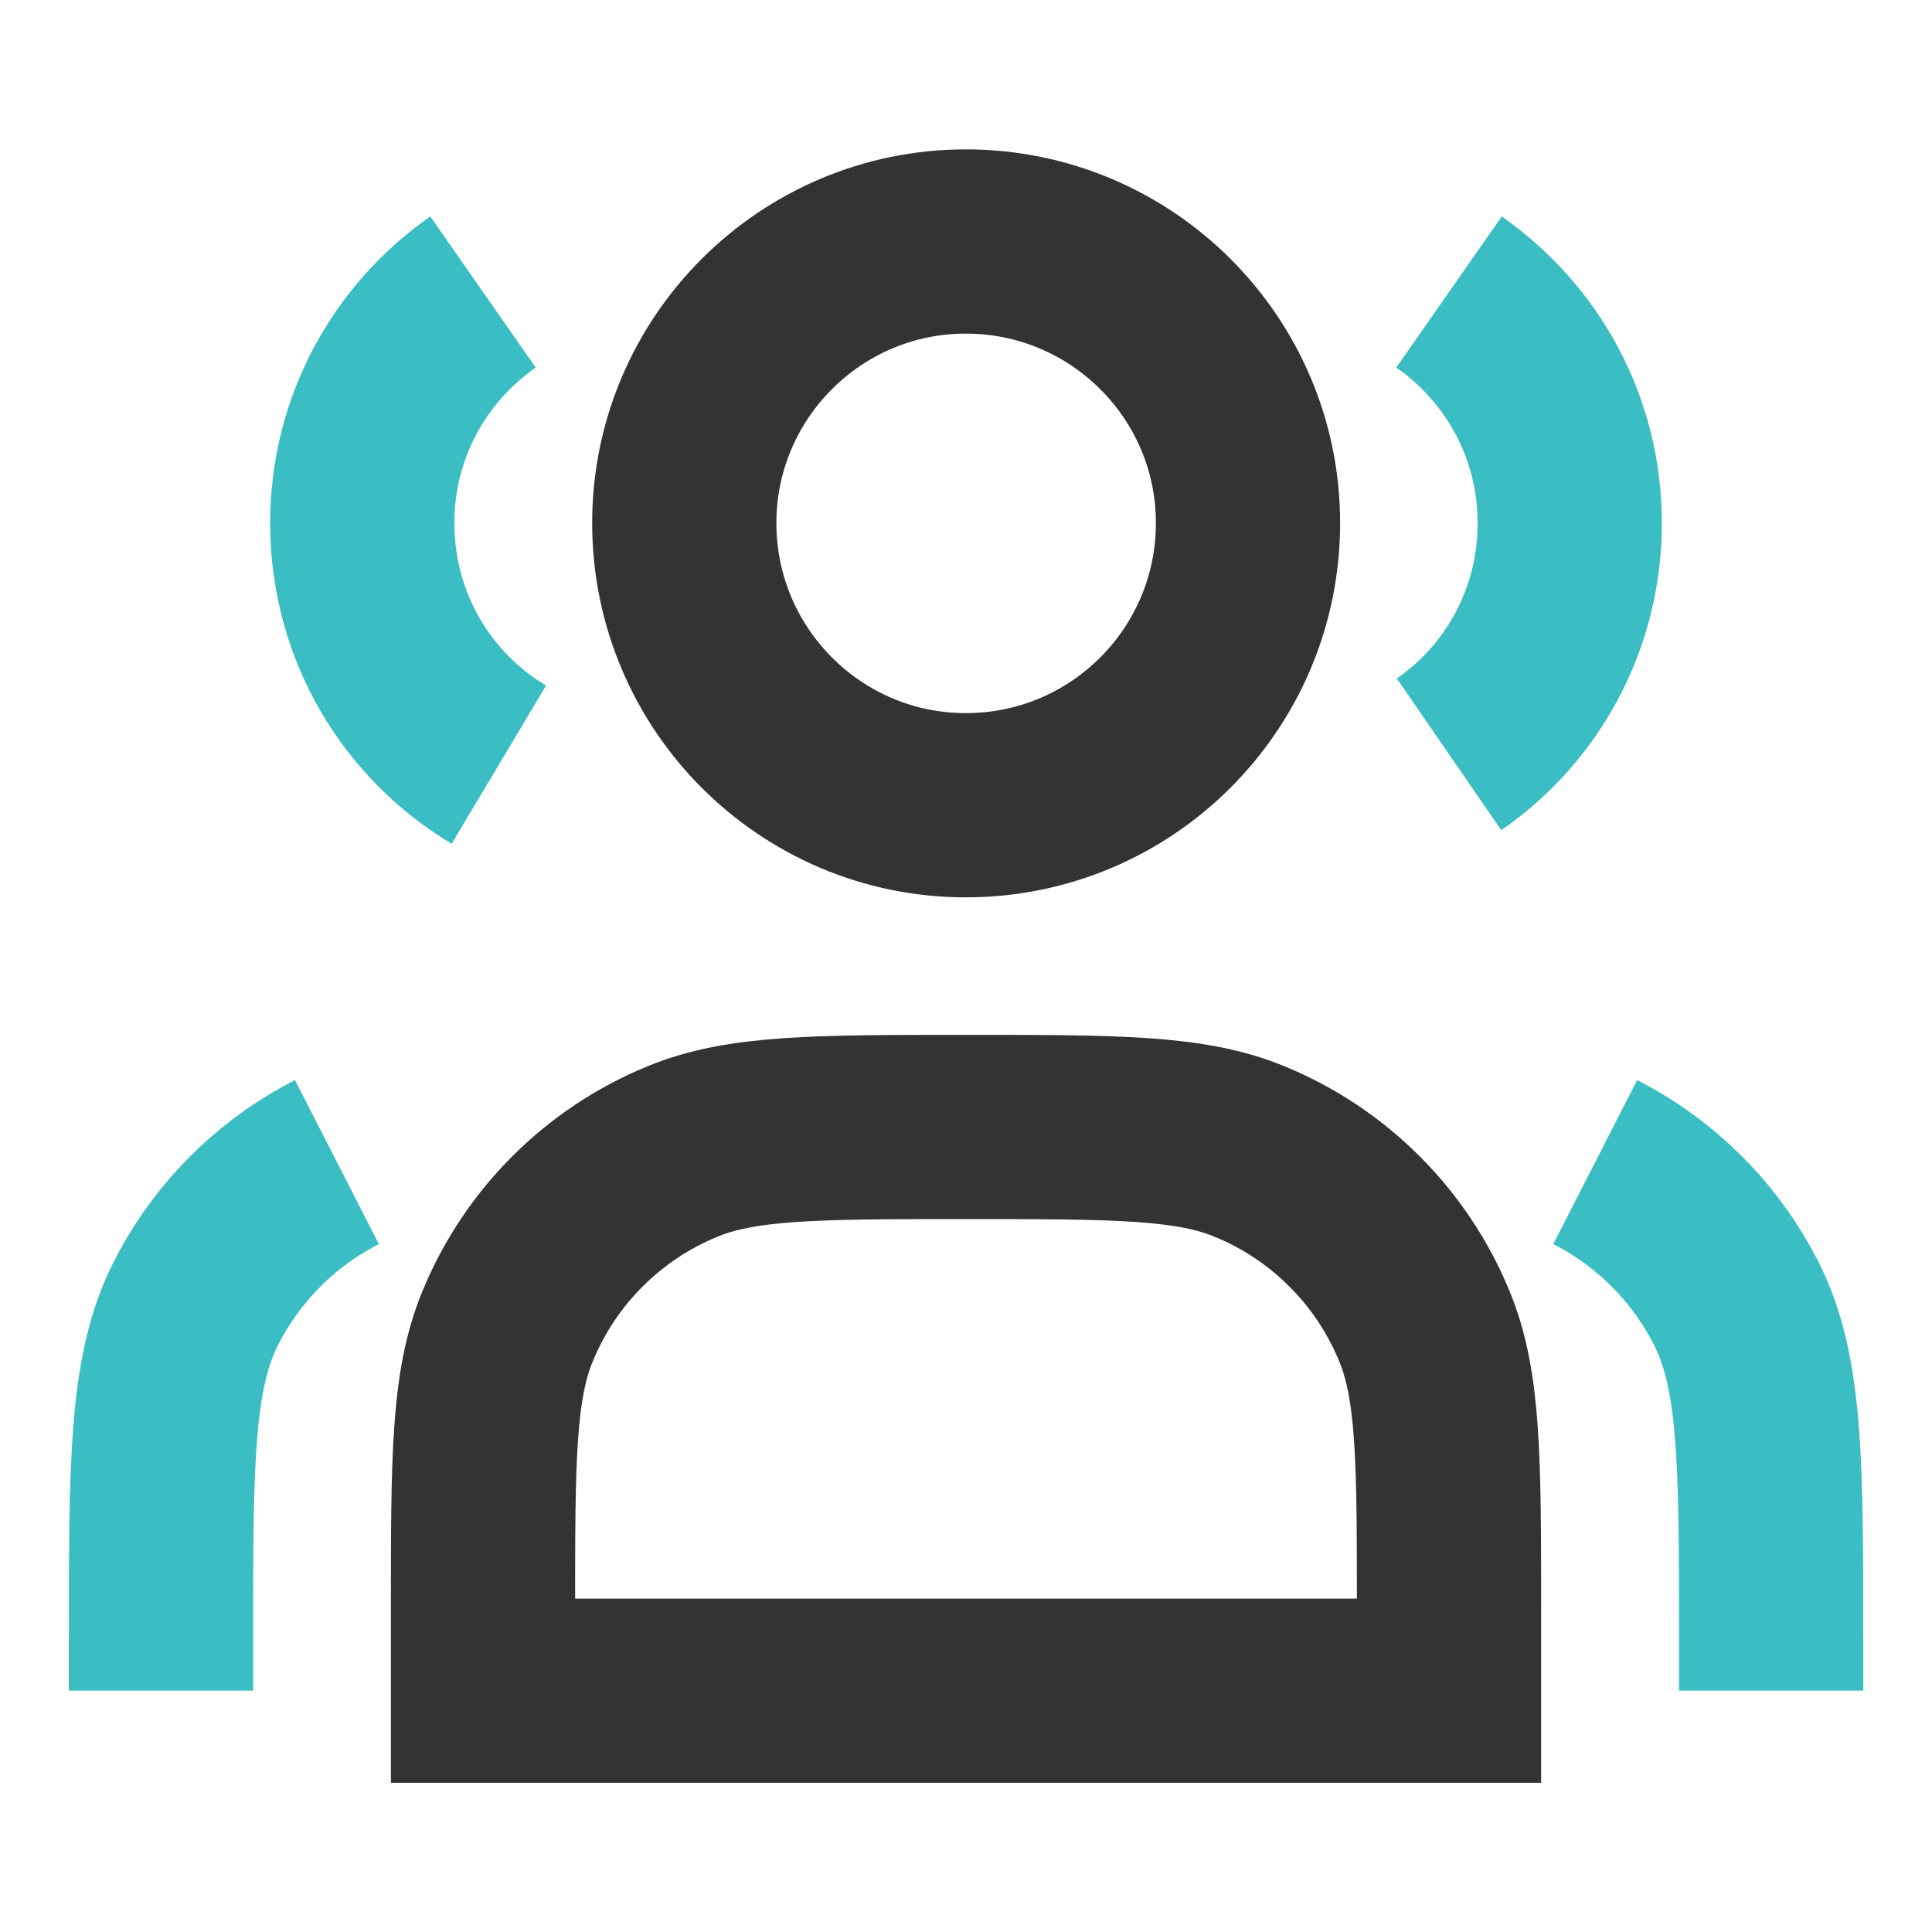 <svg xmlns="http://www.w3.org/2000/svg" xmlns:xlink="http://www.w3.org/1999/xlink" width="28" height="28" viewBox="0 0 28 28" fill="none"><defs><rect id="path_0" x="0" y="0" width="28" height="28" /></defs><g opacity="1" transform="translate(0 0)  rotate(0 14 14)"><mask id="bg-mask-0" fill="white"><use xlink:href="#path_0"></use></mask><g mask="url(#bg-mask-0)" ><path  id="路径 1" style="stroke:#333333; stroke-width:2.67; stroke-opacity:1; stroke-dasharray:0 0" transform="translate(9.917 3.5)  rotate(0 4.083 4.083)" d="M8.17,4.08C8.17,1.83 6.34,0 4.08,0C1.83,0 0,1.83 0,4.08C0,6.34 1.83,8.17 4.08,8.17C6.34,8.17 8.17,6.34 8.17,4.08Z " /><path  id="路径 2" style="stroke:#3BBDC4; stroke-width:2.67; stroke-opacity:1; stroke-dasharray:0 0" transform="translate(5.25 4.232)  rotate(0 0.989 3.426)" d="M1.75,0C0.69,0.74 0,1.96 0,3.35C0,4.84 0.79,6.14 1.98,6.85 " /><path  id="路径 3" style="stroke:#3BBDC4; stroke-width:2.67; stroke-opacity:1; stroke-dasharray:0 0" transform="translate(21 4.232)  rotate(0 0.875 3.351)" d="M0,0C1.06,0.74 1.75,1.96 1.75,3.35C1.75,4.74 1.06,5.97 0,6.7 " /><path  id="路径 4" style="stroke:#333333; stroke-width:2.67; stroke-opacity:1; stroke-dasharray:0 0" transform="translate(7 16.333)  rotate(0 7 4.083)" d="M14,8.17L14,7C14,4.83 14,3.74 13.64,2.88C13.17,1.74 12.26,0.83 11.12,0.36C10.26,0 9.17,0 7,0C4.83,0 3.74,0 2.88,0.36C1.74,0.83 0.83,1.74 0.36,2.88C0,3.74 0,4.83 0,7L0,8.17L14,8.17Z " /><path  id="路径 5" style="stroke:#3BBDC4; stroke-width:2.67; stroke-opacity:1; stroke-dasharray:0 0" transform="translate(23.119 16.842)  rotate(0 1.274 3.829)" d="M2.55,7.66L2.55,6.96C2.55,4.34 2.55,3.04 2.04,2.04C1.59,1.16 0.88,0.45 0,0 " /><path  id="路径 6" style="stroke:#3BBDC4; stroke-width:2.67; stroke-opacity:1; stroke-dasharray:0 0" transform="translate(2.333 16.842)  rotate(0 1.274 3.829)" d="M0,7.66L0,6.96C0,4.34 0,3.04 0.51,2.04C0.96,1.16 1.67,0.45 2.55,0 " /></g></g></svg>